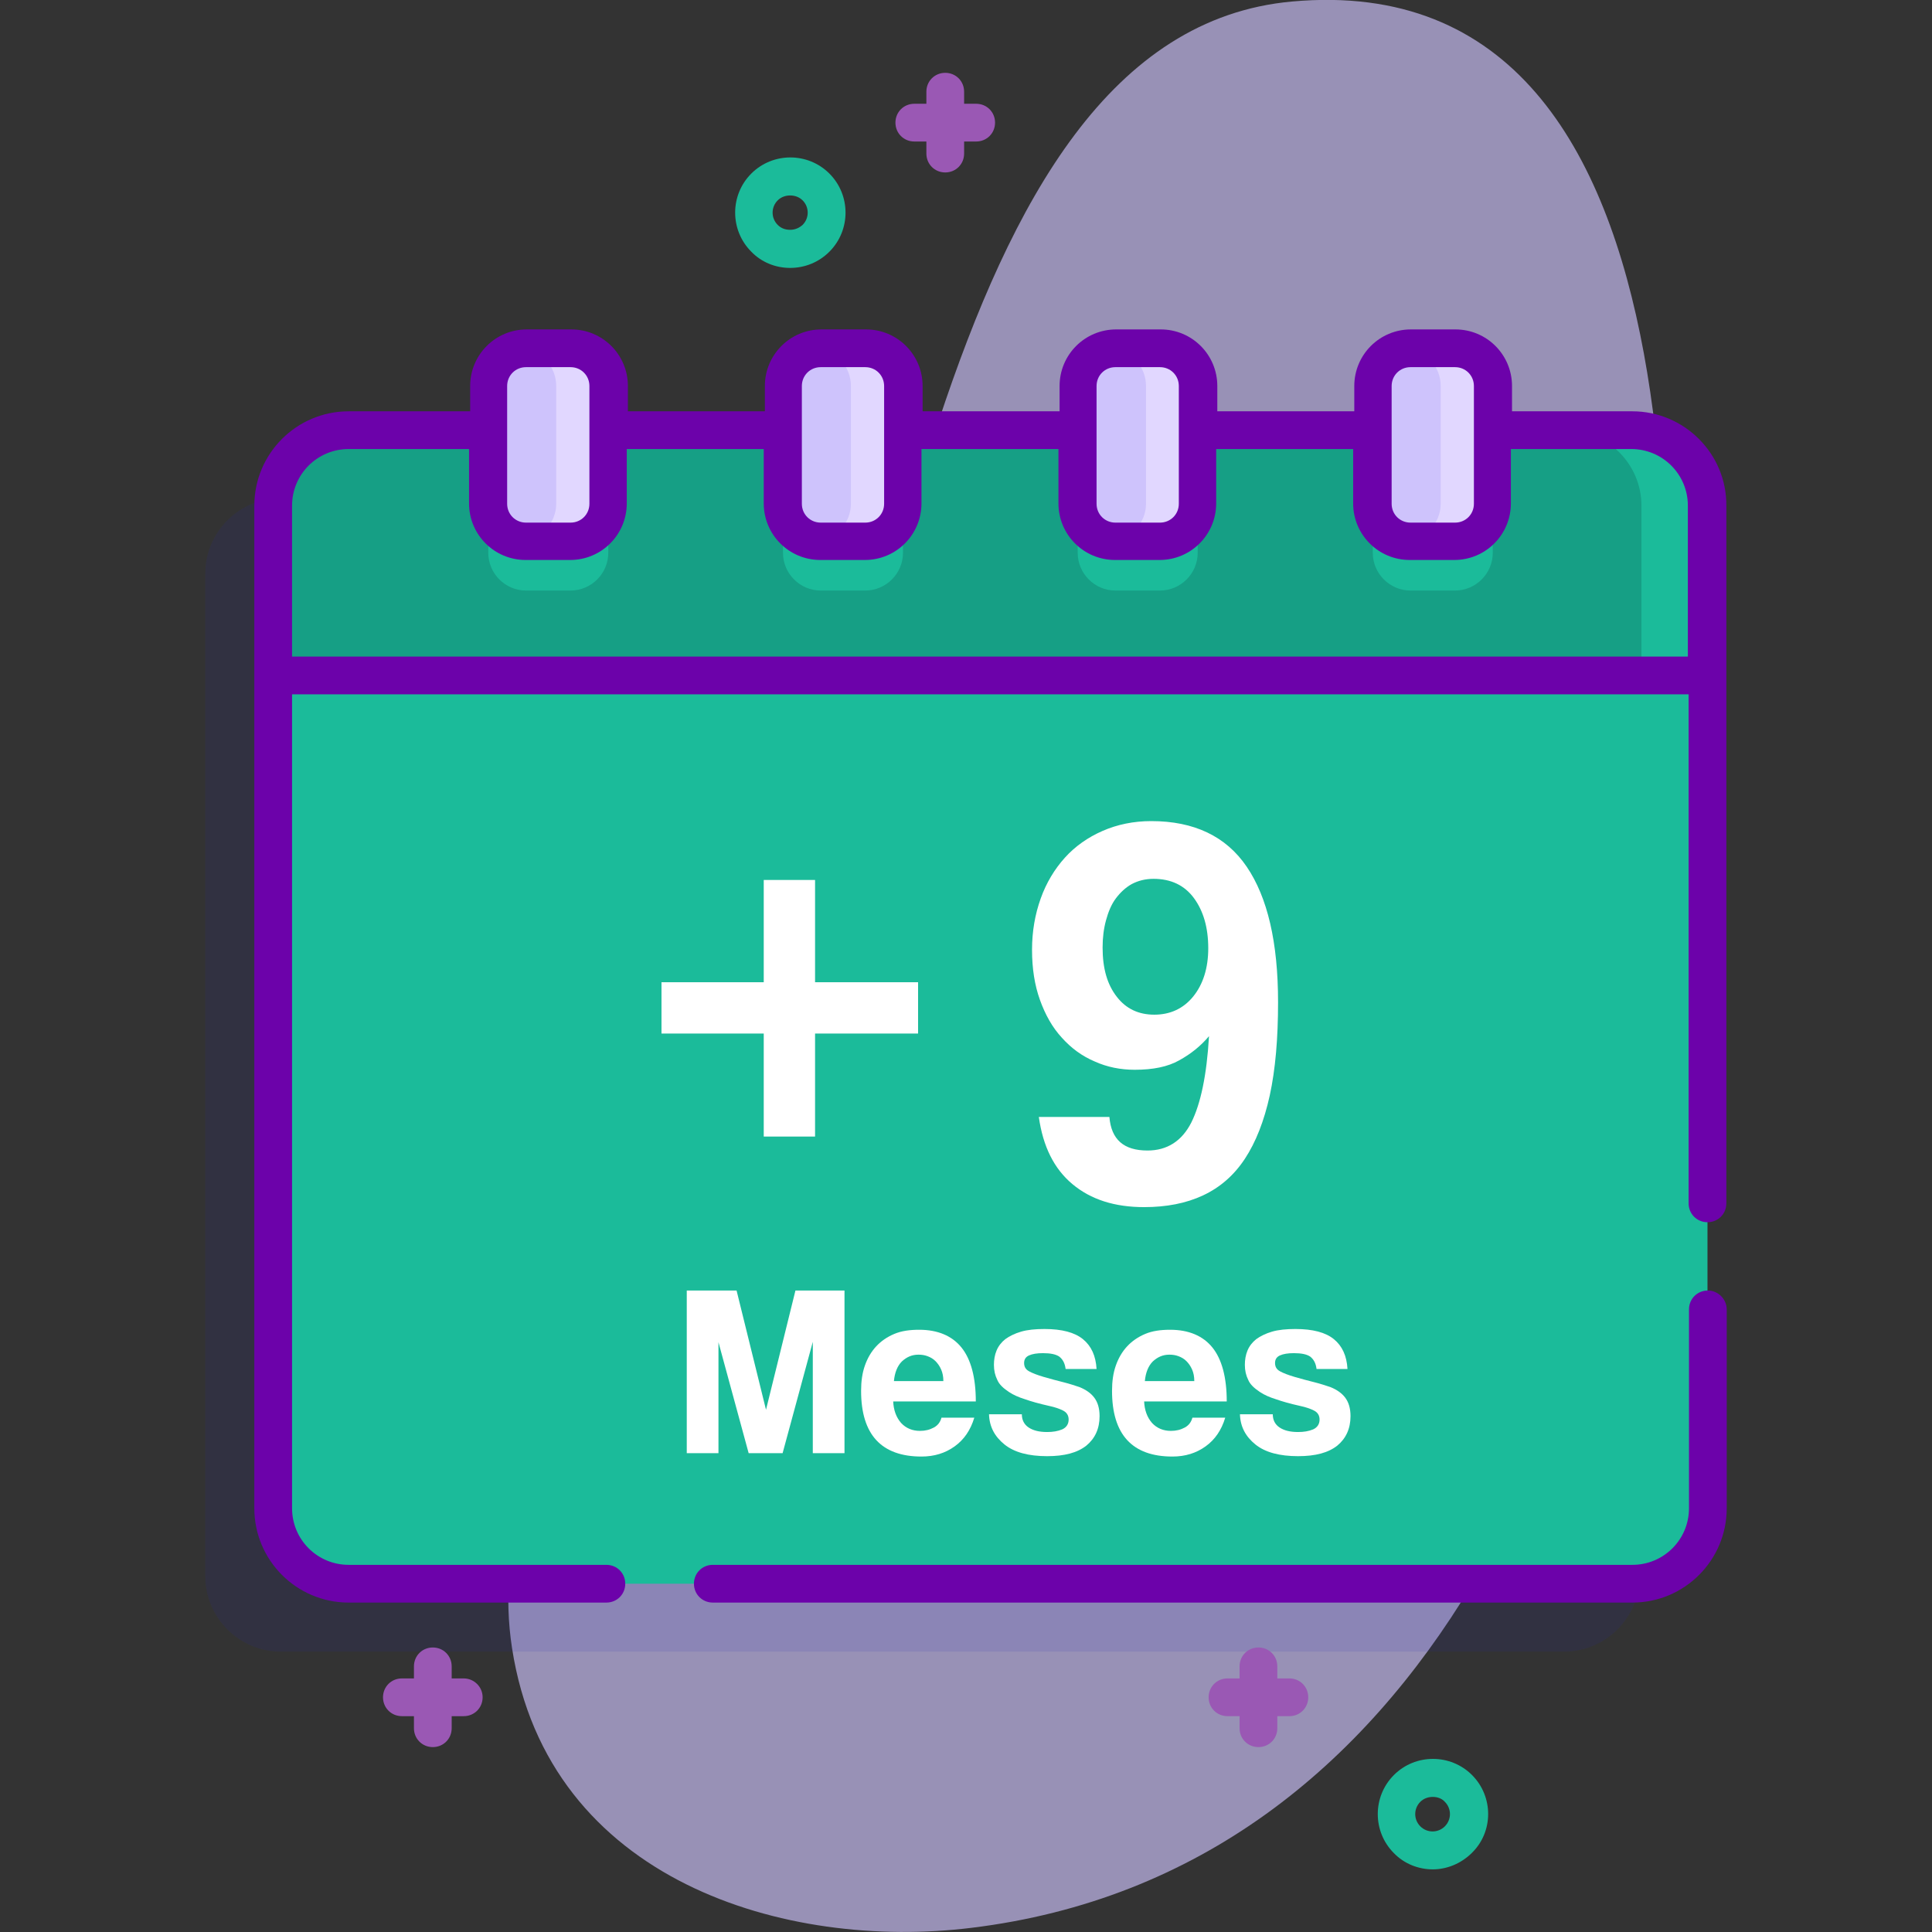 <?xml version="1.0" encoding="utf-8"?>
<!-- Generator: Adobe Illustrator 24.0.1, SVG Export Plug-In . SVG Version: 6.00 Build 0)  -->
<svg version="1.1" id="Capa_1" xmlns="http://www.w3.org/2000/svg" xmlns:xlink="http://www.w3.org/1999/xlink" x="0px" y="0px"
	 viewBox="0 0 512 512" style="enable-background:new 0 0 512 512;" xml:space="preserve">
<rect x="0" y="0" width="512" height="512" fill="#333333" stroke="none"/>
<style type="text/css">
	.st0{fill:#CEC3FC;fill-opacity:0.65;}
	.st1{opacity:0.11;fill:#2626BC;enable-background:new    ;}
	.st2{fill:#1BBB9A;}
	.st3{fill:#169F85;}
	.st4{fill:#CEC3FC;}
	.st5{fill:#E1D7FF;}
	.st6{fill:#9A58B4;}
	.st7{fill:#6C02AA;}
	.st8{fill:none;}
	.st9{fill:#FFFFFF;}
</style>
<path class="st0" d="M342.4,0.4C246.5,9.1,237.3,192.9,196,287c-20.5,46.7-68.8,94.8-60.3,149.8c9.6,62,72.9,80.1,121.7,74.1
	c120.7-14.7,172.9-141.1,180.8-260.8C443,176.3,458.5-10.1,342.4,0.4L342.4,0.4z"/>
<path class="st1" d="M414.6,132h-36.9v-11.7c0-5.5-4.5-10-10-10h-11.8c-5.5,0-10,4.5-10,10V132h-46.3v-11.7c0-5.5-4.5-10-10-10
	h-11.8c-5.5,0-10,4.5-10,10V132h-46.3v-11.7c0-5.5-4.5-10-10-10h-11.8c-5.5,0-10,4.5-10,10V132h-46.3v-11.7c0-5.5-4.5-10-10-10
	h-11.8c-5.5,0-10,4.5-10,10V132H74.4c-11,0-20,9-20,20v265.7c0,11,9,20,20,20h340.1c11,0,20-9,20-20V152
	C434.6,141,425.6,132,414.6,132L414.6,132z"/>
<path class="st2" d="M432.6,419.7H92.4c-11,0-20-9-20-20V134c0-11,9-20,20-20h340.1c11,0,20,9,20,20v265.7
	C452.6,410.8,443.6,419.7,432.6,419.7z"/>
<path class="st3" d="M452.6,179v-45c0-11-9-20-20-20H92.4c-11,0-20,9-20,20v45H452.6z"/>
<path class="st2" d="M129.4,122.4v24.1c0,5.5,4.5,10,10,10h11.8c5.5,0,10-4.5,10-10v-24.1H129.4z"/>
<path class="st2" d="M207.5,122.4v24.1c0,5.5,4.5,10,10,10h11.8c5.5,0,10-4.5,10-10v-24.1H207.5z"/>
<path class="st2" d="M285.6,122.4v24.1c0,5.5,4.5,10,10,10h11.8c5.5,0,10-4.5,10-10v-24.1H285.6z"/>
<path class="st2" d="M363.8,122.4v24.1c0,5.5,4.5,10,10,10h11.8c5.5,0,10-4.5,10-10v-24.1H363.8z"/>
<path class="st2" d="M452.6,134v45H435v-45c0-11-9-20-20-20h17.5C443.6,114,452.6,123,452.6,134z"/>
<path class="st4" d="M151.2,143.4h-11.8c-5.5,0-10-4.5-10-10v-31.2c0-5.5,4.5-10,10-10h11.8c5.5,0,10,4.5,10,10v31.2
	C161.2,139,156.7,143.4,151.2,143.4z"/>
<path class="st5" d="M161.2,102.3v31.2c0,5.5-4.5,10-10,10h-11.8c-0.3,0-0.7,0-1-0.1c5-0.5,9-4.8,9-9.9v-31.2c0-5.2-3.9-9.4-9-9.9
	c0.3,0,0.7-0.1,1-0.1h11.8C156.7,92.3,161.2,96.8,161.2,102.3z"/>
<path class="st4" d="M229.4,143.4h-11.8c-5.5,0-10-4.5-10-10v-31.2c0-5.5,4.5-10,10-10h11.8c5.5,0,10,4.5,10,10v31.2
	C239.4,139,234.9,143.4,229.4,143.4z"/>
<path class="st5" d="M239.3,102.3v31.2c0,5.5-4.5,10-10,10h-11.8c-0.3,0-0.7,0-1-0.1c5-0.5,9-4.8,9-9.9v-31.2c0-5.2-3.9-9.4-9-9.9
	c0.3,0,0.7-0.1,1-0.1h11.8C234.9,92.3,239.3,96.8,239.3,102.3z"/>
<path class="st4" d="M307.5,143.4h-11.8c-5.5,0-10-4.5-10-10v-31.2c0-5.5,4.5-10,10-10h11.8c5.5,0,10,4.5,10,10v31.2
	C317.5,139,313,143.4,307.5,143.4z"/>
<path class="st5" d="M317.5,102.3v31.2c0,5.5-4.5,10-10,10h-11.8c-0.3,0-0.7,0-1-0.1c5-0.5,9-4.8,9-9.9v-31.2c0-5.2-3.9-9.4-9-9.9
	c0.3,0,0.7-0.1,1-0.1h11.8C313,92.3,317.5,96.8,317.5,102.3z"/>
<path class="st4" d="M385.6,143.4h-11.8c-5.5,0-10-4.5-10-10v-31.2c0-5.5,4.5-10,10-10h11.8c5.5,0,10,4.5,10,10v31.2
	C395.6,139,391.1,143.4,385.6,143.4z"/>
<path class="st5" d="M395.6,102.3v31.2c0,5.5-4.5,10-10,10h-11.8c-0.3,0-0.7,0-1-0.1c5-0.5,9-4.8,9-9.9v-31.2c0-5.2-3.9-9.4-9-9.9
	c0.3,0,0.7-0.1,1-0.1h11.8C391.1,92.3,395.6,96.8,395.6,102.3z"/>
<path class="st2" d="M379.7,495.4c-3.7,0-7.5-1.4-10.3-4.3c-5.7-5.7-5.7-15,0-20.7s15-5.7,20.7,0s5.7,15,0,20.6
	C387.2,493.9,383.4,495.4,379.7,495.4L379.7,495.4z M379.7,476.2c-1.2,0-2.4,0.4-3.3,1.3c-1.8,1.8-1.8,4.7,0,6.5s4.7,1.8,6.5,0
	s1.8-4.7,0-6.5C382.1,476.6,380.9,476.2,379.7,476.2L379.7,476.2z"/>
<path class="st2" d="M209.4,71c-3.9,0-7.6-1.5-10.3-4.3c-5.7-5.7-5.7-15,0-20.7s15-5.7,20.7,0s5.7,15,0,20.7
	C217,69.5,213.3,71,209.4,71z M209.4,51.8c-1.2,0-2.4,0.4-3.3,1.3c-1.8,1.8-1.8,4.7,0,6.5c0.9,0.9,2,1.3,3.3,1.3s2.4-0.5,3.3-1.3
	c1.8-1.8,1.8-4.7,0-6.5C211.8,52.2,210.6,51.8,209.4,51.8z"/>
<path class="st6" d="M258.7,27.5h-3.2v-3.2c0-2.8-2.2-5-5-5s-5,2.2-5,5v3.2h-3.2c-2.8,0-5,2.2-5,5s2.2,5,5,5h3.2v3.2
	c0,2.8,2.2,5,5,5s5-2.2,5-5v-3.2h3.2c2.8,0,5-2.2,5-5S261.5,27.5,258.7,27.5z"/>
<path class="st6" d="M341.7,444.8h-3.2v-3.2c0-2.8-2.2-5-5-5s-5,2.2-5,5v3.2h-3.2c-2.8,0-5,2.2-5,5s2.2,5,5,5h3.2v3.2
	c0,2.8,2.2,5,5,5s5-2.2,5-5v-3.2h3.2c2.8,0,5-2.2,5-5S344.5,444.8,341.7,444.8z"/>
<path class="st6" d="M122.9,444.8h-3.2v-3.2c0-2.8-2.2-5-5-5s-5,2.2-5,5v3.2h-3.2c-2.8,0-5,2.2-5,5s2.2,5,5,5h3.2v3.2
	c0,2.8,2.2,5,5,5s5-2.2,5-5v-3.2h3.2c2.8,0,5-2.2,5-5S125.6,444.8,122.9,444.8z"/>
<path class="st7" d="M432.6,109h-31.9v-6.7c0-8.3-6.7-15-15-15h-11.8c-8.3,0-15,6.7-15,15v6.7h-36.3v-6.7c0-8.3-6.7-15-15-15h-11.8
	c-8.3,0-15,6.7-15,15v6.7h-36.3v-6.7c0-8.3-6.7-15-15-15h-11.8c-8.3,0-15,6.7-15,15v6.7h-36.3v-6.7c0-8.3-6.7-15-15-15h-11.8
	c-8.3,0-15,6.7-15,15v6.7H92.4c-13.8,0-25,11.2-25,25v265.7c0,13.8,11.2,25,25,25h68.3c2.8,0,5-2.2,5-5s-2.2-5-5-5H92.4
	c-8.3,0-15-6.7-15-15V184h370.1v134.9c0,2.8,2.2,5,5,5s5-2.2,5-5V134C457.6,120.2,446.3,109,432.6,109L432.6,109z M368.8,102.3
	c0-2.8,2.2-5,5-5h11.8c2.8,0,5,2.2,5,5v31.2c0,2.8-2.2,5-5,5h-11.8c-2.8,0-5-2.2-5-5V102.3z M290.6,102.3c0-2.8,2.2-5,5-5h11.8
	c2.8,0,5,2.2,5,5v31.2c0,2.8-2.2,5-5,5h-11.8c-2.8,0-5-2.2-5-5V102.3z M212.5,102.3c0-2.8,2.2-5,5-5h11.8c2.8,0,5,2.2,5,5v31.2
	c0,2.8-2.2,5-5,5h-11.8c-2.8,0-5-2.2-5-5V102.3z M134.4,102.3c0-2.8,2.2-5,5-5h11.8c2.8,0,5,2.2,5,5v31.2c0,2.8-2.2,5-5,5h-11.8
	c-2.8,0-5-2.2-5-5V102.3z M77.4,174v-40c0-8.3,6.7-15,15-15h31.9v14.4c0,8.3,6.7,15,15,15h11.8c8.3,0,15-6.7,15-15V119h36.3v14.4
	c0,8.3,6.7,15,15,15h11.8c8.3,0,15-6.7,15-15V119h36.3v14.4c0,8.3,6.7,15,15,15h11.8c8.3,0,15-6.7,15-15V119h36.3v14.4
	c0,8.3,6.7,15,15,15h11.8c8.3,0,15-6.7,15-15V119h31.9c8.3,0,15,6.7,15,15v40H77.4z"/>
<path class="st7" d="M452.6,342c-2.8,0-5,2.2-5,5v52.7c0,8.3-6.7,15-15,15H188.9c-2.8,0-5,2.2-5,5s2.2,5,5,5h243.7
	c13.8,0,25-11.2,25-25V347C457.6,344.3,455.3,342,452.6,342z"/>
<rect x="74.4" y="206.4" class="st8" width="378.2" height="117.1"/>
<rect x="-109.5" y="-304" class="st8" width="1652.6" height="140.2"/>
<rect x="73.9" y="337.6" class="st8" width="375.2" height="52.6"/>
<g>
	<path class="st9" d="M202.4,301.2v-27.3h-27.1v-13.6h27.1v-27.1H216v27.1h27.3v13.6H216v27.3H202.4z"/>
	<path class="st9" d="M294,296c0.5,6,3.8,8.9,10.1,8.9c5.2,0,9.1-2.5,11.6-7.4c2.5-5,4.1-12.6,4.7-22.9c-2.2,2.6-4.8,4.7-7.9,6.4
		c-3,1.7-6.9,2.5-11.8,2.5c-3.7,0-7.3-0.7-10.6-2.2c-3.3-1.4-6.2-3.5-8.7-6.3c-2.5-2.7-4.4-6.1-5.8-10c-1.4-3.9-2.1-8.3-2.1-13.3
		c0-4.9,0.8-9.4,2.3-13.6c1.5-4.2,3.7-7.8,6.4-10.8s6.1-5.4,10-7.1c3.9-1.7,8.2-2.6,12.9-2.6c11.3,0,19.8,4,25.3,12.1
		c5.5,8.1,8.3,20,8.3,35.9c0,9.6-0.7,17.8-2.2,24.7c-1.5,6.8-3.7,12.4-6.6,16.8c-2.9,4.4-6.6,7.6-11.1,9.7
		c-4.5,2.1-9.7,3.1-15.6,3.1c-7.8,0-14.1-2-19-6.1c-4.9-4.1-7.8-10-8.9-17.8H294z M305.9,268.9c4.2,0,7.7-1.6,10.3-4.8
		c2.6-3.2,4-7.5,4-12.8c0-5.5-1.3-9.9-3.8-13.3c-2.5-3.4-6.1-5.1-10.7-5.1c-2.2,0-4.1,0.5-5.8,1.4c-1.6,0.9-3,2.2-4.2,3.8
		c-1.2,1.6-2,3.6-2.6,5.8c-0.6,2.2-0.9,4.6-0.9,7.2c0,5.5,1.2,9.8,3.8,13.1C298.4,267.3,301.7,268.9,305.9,268.9z"/>
</g>
<g>
	<path class="st9" d="M215.4,385.1v-29.5l-8,29.5h-9l-8-29.4v29.4H182V342h13.2l7.8,31.6l7.8-31.6h13v43.1H215.4z"/>
	<path class="st9" d="M236.7,371.3c0.1,2.4,0.8,4.3,2.1,5.8c1.3,1.4,3,2.1,5,2.1c1.4,0,2.6-0.3,3.7-0.9c1.1-0.6,1.7-1.5,2-2.6h8.7
		c-1,3.3-2.7,5.8-5.2,7.6c-2.5,1.8-5.4,2.7-8.8,2.7c-10.6,0-16-5.8-16-17.4c0-2.5,0.3-4.7,1-6.7c0.7-2,1.7-3.7,3-5.1
		c1.3-1.4,2.9-2.5,4.8-3.3c1.9-0.8,4.1-1.1,6.6-1.1c4.9,0,8.7,1.6,11.2,4.7s3.8,7.9,3.8,14.3H236.7z M250,366c0-1.2-0.2-2.2-0.6-3.1
		c-0.4-0.9-0.9-1.6-1.5-2.2c-0.6-0.6-1.3-1-2.1-1.3c-0.8-0.3-1.6-0.4-2.4-0.4c-1.7,0-3.1,0.6-4.4,1.8c-1.2,1.2-1.9,3-2.1,5.2H250z"
		/>
	<path class="st9" d="M282.4,362.8c-0.2-1.6-0.8-2.6-1.7-3.3c-0.9-0.6-2.3-0.9-4.3-0.9c-1.6,0-2.8,0.2-3.7,0.6
		c-0.9,0.4-1.3,1.1-1.3,2c0,1,0.4,1.7,1.3,2.2c0.9,0.5,2.2,1,3.9,1.5c1.8,0.5,3.5,1,5.2,1.4c1.6,0.4,3.1,0.9,4.3,1.3
		c1.7,0.7,3,1.6,3.9,2.8c0.9,1.2,1.4,2.8,1.4,4.9c0,3.3-1.2,5.9-3.5,7.8c-2.4,1.9-5.8,2.8-10.4,2.8c-4.9,0-8.7-1-11.3-3.1
		c-2.6-2.1-4-4.7-4.1-8h8.7c0,1.5,0.6,2.7,1.8,3.5c1.2,0.8,2.8,1.2,4.9,1.2c1.5,0,2.8-0.2,4-0.7c1.1-0.5,1.7-1.4,1.7-2.6
		c0-1.1-0.5-1.9-1.5-2.4c-1-0.5-2.2-0.9-3.6-1.2c-2.7-0.6-4.8-1.2-6.5-1.8c-1.6-0.5-3-1.1-4.2-1.9c-1.5-1-2.6-2-3.1-3.2
		c-0.6-1.2-0.9-2.5-0.9-4c0-1.3,0.2-2.6,0.7-3.8c0.5-1.2,1.3-2.2,2.3-3c1.1-0.8,2.5-1.5,4.2-2c1.7-0.5,3.8-0.7,6.2-0.7
		c4.6,0,8,0.9,10.2,2.7c2.2,1.8,3.4,4.4,3.6,7.9H282.4z"/>
	<path class="st9" d="M303.2,371.3c0.1,2.4,0.8,4.3,2.1,5.8c1.3,1.4,3,2.1,5,2.1c1.4,0,2.6-0.3,3.7-0.9c1.1-0.6,1.7-1.5,2-2.6h8.7
		c-1,3.3-2.7,5.8-5.2,7.6c-2.5,1.8-5.4,2.7-8.8,2.7c-10.6,0-16-5.8-16-17.4c0-2.5,0.3-4.7,1-6.7c0.7-2,1.7-3.7,3-5.1
		c1.3-1.4,2.9-2.5,4.8-3.3c1.9-0.8,4.1-1.1,6.6-1.1c4.9,0,8.7,1.6,11.2,4.7s3.8,7.9,3.8,14.3H303.2z M316.5,366
		c0-1.2-0.2-2.2-0.6-3.1c-0.4-0.9-0.9-1.6-1.5-2.2c-0.6-0.6-1.3-1-2.1-1.3c-0.8-0.3-1.6-0.4-2.4-0.4c-1.7,0-3.1,0.6-4.4,1.8
		c-1.2,1.2-1.9,3-2.1,5.2H316.5z"/>
	<path class="st9" d="M348.9,362.8c-0.2-1.6-0.8-2.6-1.7-3.3c-0.9-0.6-2.3-0.9-4.3-0.9c-1.6,0-2.8,0.2-3.7,0.6
		c-0.9,0.4-1.3,1.1-1.3,2c0,1,0.4,1.7,1.3,2.2c0.9,0.5,2.2,1,3.9,1.5c1.8,0.5,3.5,1,5.2,1.4c1.6,0.4,3.1,0.9,4.3,1.3
		c1.7,0.7,3,1.6,3.9,2.8c0.9,1.2,1.4,2.8,1.4,4.9c0,3.3-1.2,5.9-3.5,7.8c-2.4,1.9-5.8,2.8-10.4,2.8c-4.9,0-8.7-1-11.3-3.1
		c-2.6-2.1-4-4.7-4.1-8h8.7c0,1.5,0.6,2.7,1.8,3.5c1.2,0.8,2.8,1.2,4.9,1.2c1.5,0,2.8-0.2,4-0.7c1.1-0.5,1.7-1.4,1.7-2.6
		c0-1.1-0.5-1.9-1.5-2.4c-1-0.5-2.2-0.9-3.6-1.2c-2.7-0.6-4.8-1.2-6.5-1.8c-1.6-0.5-3-1.1-4.2-1.9c-1.5-1-2.6-2-3.1-3.2
		c-0.6-1.2-0.9-2.5-0.9-4c0-1.3,0.2-2.6,0.7-3.8c0.5-1.2,1.3-2.2,2.3-3c1.1-0.8,2.5-1.5,4.2-2c1.7-0.5,3.8-0.7,6.2-0.7
		c4.6,0,8,0.9,10.2,2.7c2.2,1.8,3.4,4.4,3.6,7.9H348.9z"/>
</g>
</svg>
